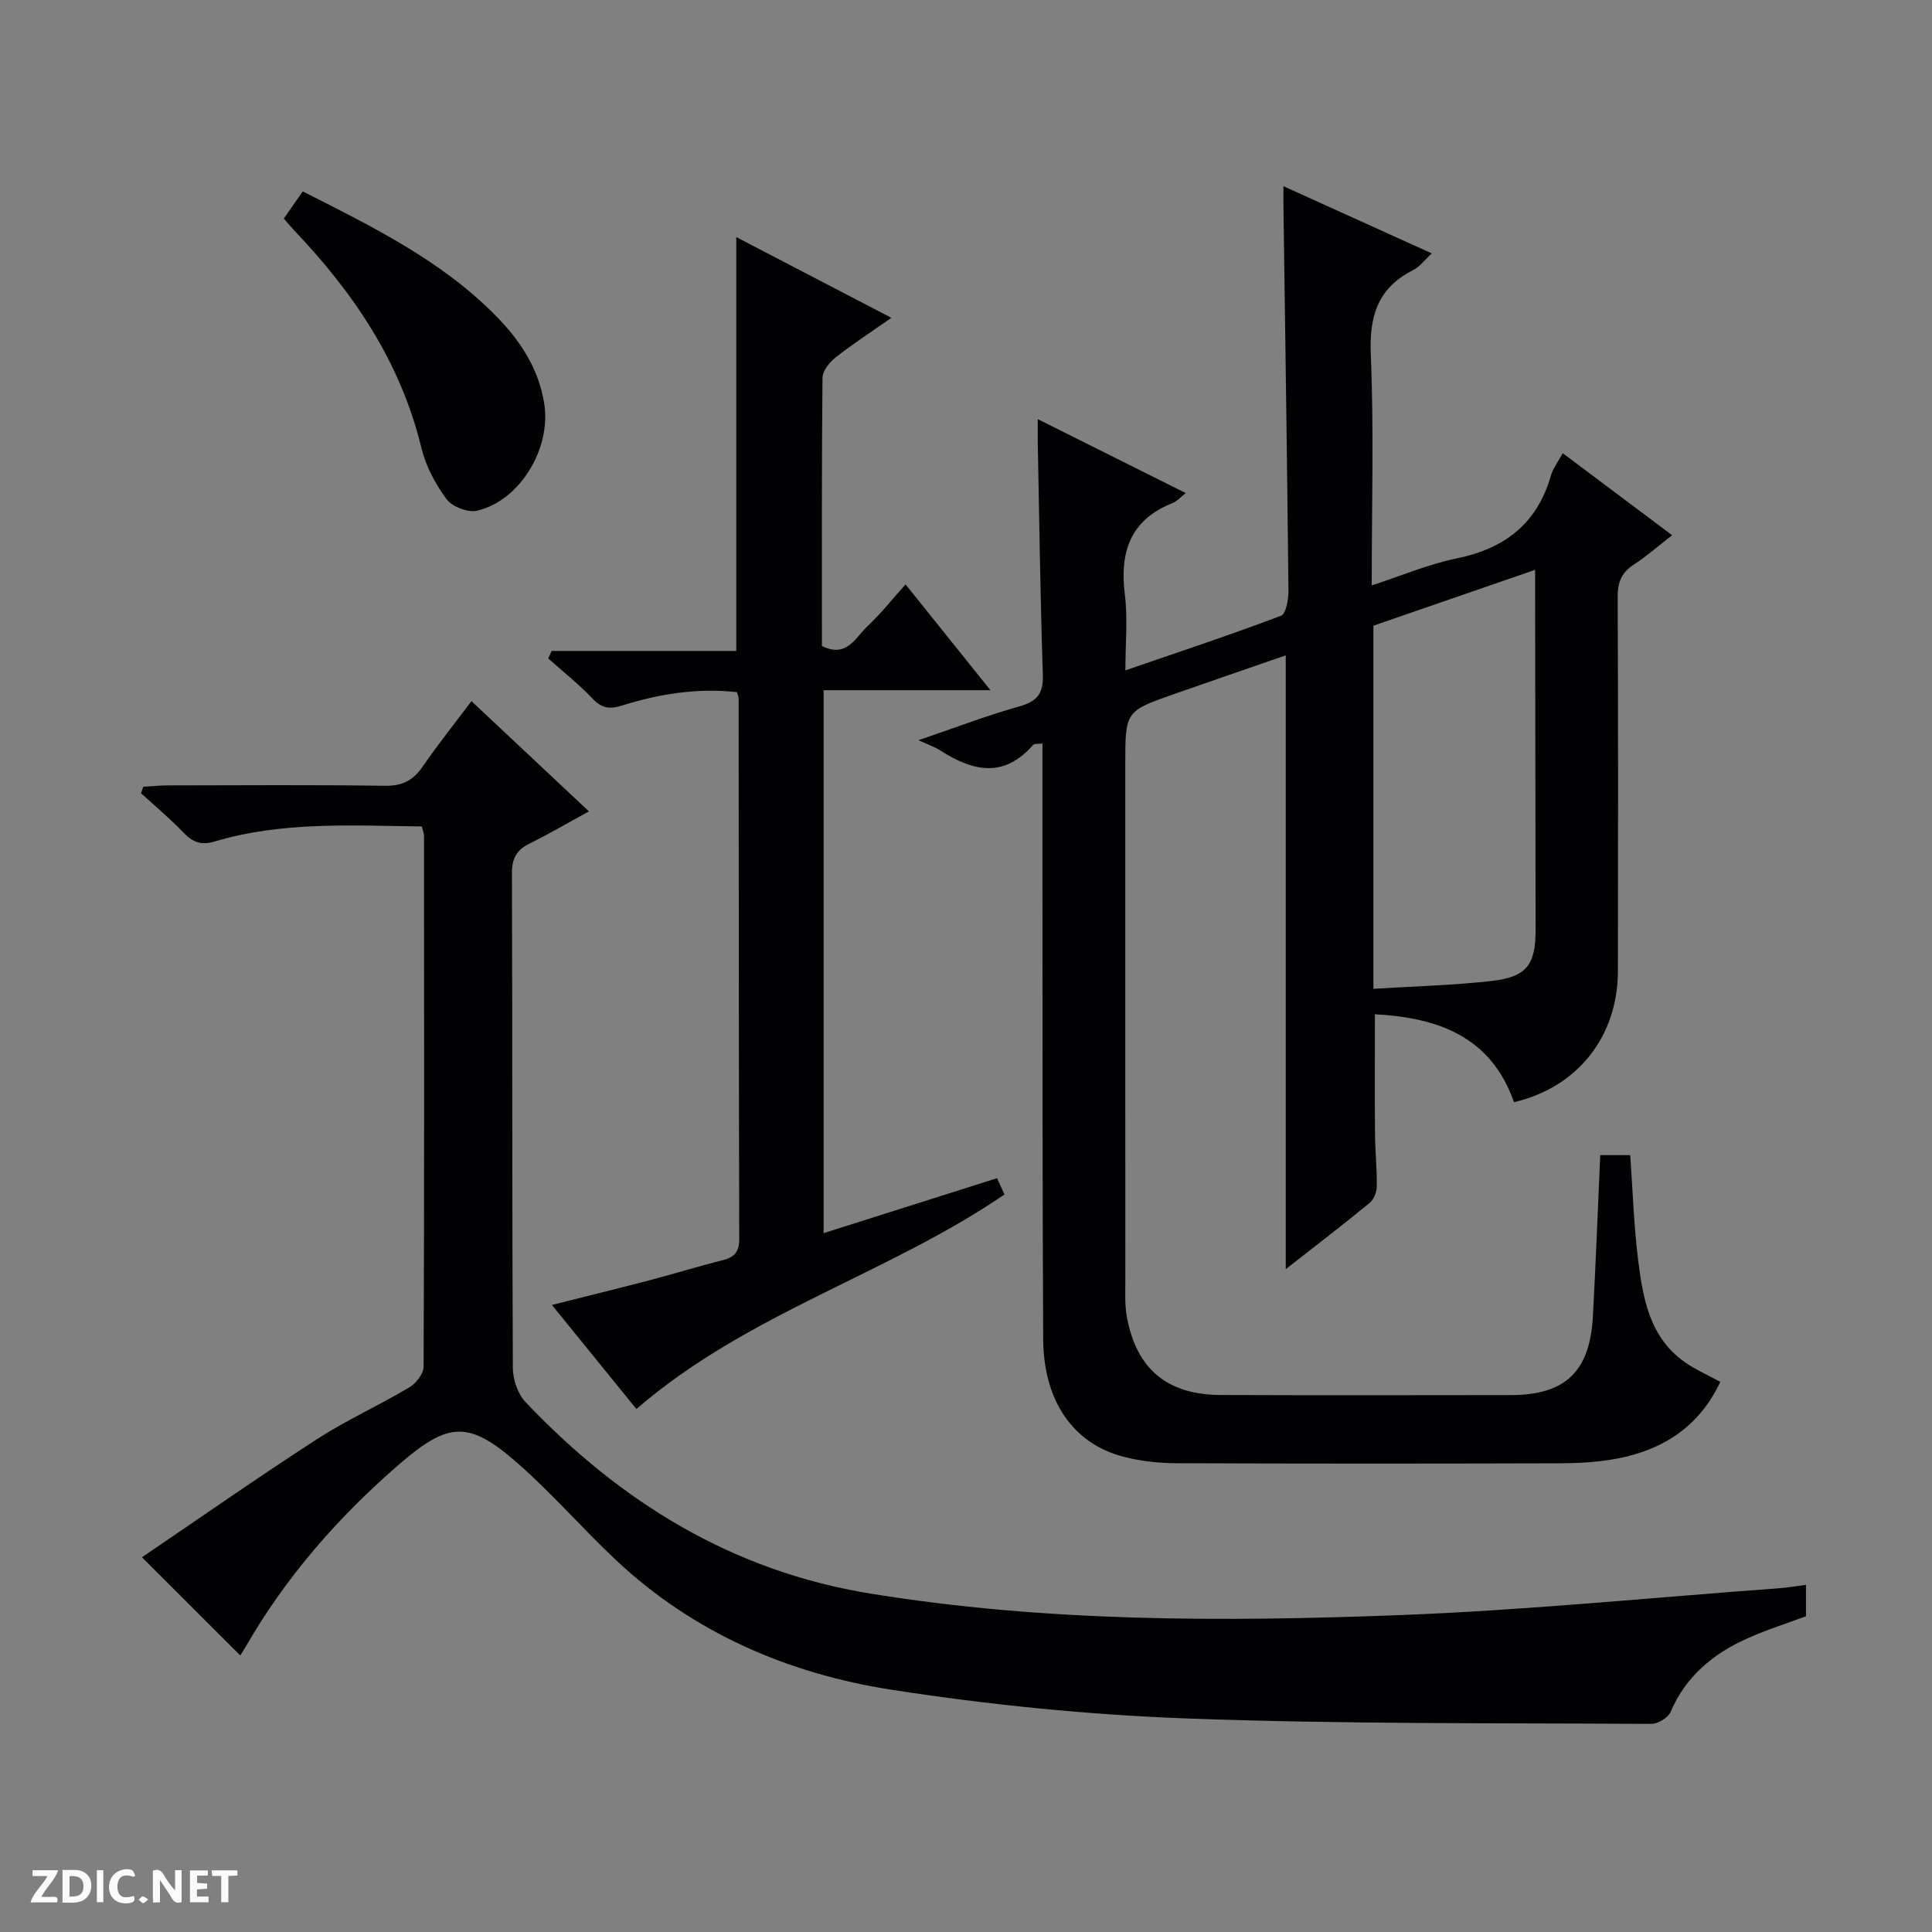 <svg enable-background="new 0 0 400 400" viewBox="0 0 400 400" xmlns="http://www.w3.org/2000/svg"><rect x="0" y="0" width="400" height="400" fill="#808080" stroke="none"/><g fill="#fcfbfa"><path d="m37.59 393.81c-.92.31-1.52.05-2-.78-.7-1.2-1.52-2.34-2.47-3.78v4.59c-.55.03-.95.05-1.41.07-.03-.37-.06-.64-.06-.91 0-1.91 0-3.81 0-5.7 1.13-.41 1.77-.03 2.29.91.62 1.11 1.38 2.14 2.31 3.19v-4.2h1.35v6.61z"/><path d="m12.94 393.88v-6.75c1.9.19 3.93-.54 5.37 1.29.8 1.01.78 2.88.03 3.97-1.37 1.97-3.4 1.51-6.4 1.49m2.45-1.22c2.04.12 2.92-.58 2.89-2.21-.03-1.51-.98-2.19-2.89-2z"/><path d="m11.81 393.87h-5.49c.68-2.18 2.47-3.48 3.51-5.45h-3.08v-1.21h5.29c-.71 2.13-2.44 3.48-3.47 5.51.86 0 1.63.04 2.39-.01.79-.05 1.14.21.85 1.16"/><path d="m39.33 393.86v-6.61h3.7v1.07h-2.22v1.52c.68.04 1.34.09 2.07.13v1.07c-.72.05-1.38.09-2.1.14v1.48h2.4v1.19h-3.85z"/><path d="m27.71 388.56c-1.15-.3-2.46-.61-3.1.64-.37.73-.41 1.93-.06 2.67.63 1.35 1.99.93 3.17.68.35.94-.01 1.32-.93 1.46-1.62.25-3.05-.27-3.76-1.48-.73-1.24-.6-3.03.31-4.17.88-1.11 2.71-1.7 4-1.16.32.13.44.74.65 1.12-.1.08-.19.16-.28.24"/><path d="m49.15 387.24v1.07c-.59.02-1.17.05-1.87.08v5.44h-1.48v-5.44h-1.85c-.05-.4-.08-.73-.13-1.15z"/><path d="m20.06 387.21h1.33v6.62h-1.33z"/><path d="m30.68 393.25c-.39.38-.8.79-1.05.76-.32-.05-.6-.45-.9-.7.26-.24.51-.64.8-.67.29-.04.62.3 1.15.61"/></g><path d="m331.31 239.16h6.21c.53 7.4.75 14.69 1.66 21.89 1 7.95 2.42 15.95 9.72 21.03 2.15 1.49 4.59 2.56 7.27 4.02-4.29 9.16-11.74 14.05-21.34 15.88-3.89.74-7.92.96-11.89.98-26.5.08-52.99.09-79.49-.02-3.62-.01-7.34-.43-10.84-1.34-10.43-2.7-16.56-11.55-16.63-24.38-.17-31.83-.12-63.65-.15-95.48-.01-9.16 0-18.32 0-27.8-.83.11-1.67-.03-1.96.3-6.03 6.95-12.5 5.45-19.19 1.13-1.09-.71-2.37-1.13-4.52-2.12 7.5-2.55 14.11-5.09 20.89-7 3.7-1.04 4.99-2.67 4.86-6.55-.53-15.97-.73-31.95-1.05-47.93-.03-1.44 0-2.89 0-4.99 10.39 5.19 20.26 10.12 30.65 15.31-1.23.95-1.87 1.72-2.69 2.04-8.82 3.48-11.04 10.15-9.93 19 .62 4.91.11 9.96.11 15.66 11.08-3.81 21.72-7.34 32.21-11.3 1.04-.39 1.57-3.39 1.55-5.17-.27-26.64-.67-53.28-1.04-79.92-.01-.98 0-1.95 0-3.85 10.48 4.75 20.37 9.23 30.73 13.92-1.48 1.34-2.51 2.77-3.91 3.47-7.32 3.71-9.07 9.54-8.73 17.5.65 15.63.19 31.3.19 47.76 6.16-2 11.76-4.4 17.6-5.59 9.97-2.04 16.65-7.22 19.5-17.14.44-1.53 1.51-2.89 2.45-4.64 7.46 5.59 14.77 11.07 22.65 16.98-2.85 2.21-5.29 4.37-8 6.13-2.52 1.64-3.29 3.65-3.28 6.63.12 25.83.09 51.66.05 77.49-.02 13.54-8.35 24.07-21.51 27.13-4.81-13.67-15.82-17.49-28.8-18.2 0 8.5-.05 16.6.02 24.71.03 3.66.42 7.31.37 10.96-.02 1.16-.62 2.69-1.49 3.4-5.51 4.52-11.17 8.86-17.36 13.71 0-42.62 0-84.53 0-127.08-7.74 2.68-15.39 5.29-23.01 7.97-10.22 3.58-10.21 3.6-10.21 14.56 0 35.66-.01 71.32.01 106.98 0 2.5-.13 5.05.32 7.48 1.99 10.79 8.36 16.1 19.44 16.14 20 .08 39.99.04 59.99.02 11.32-.01 16.43-4.84 17.05-16.26.6-10.97 1.01-21.93 1.52-33.42zm-46.96-109.62v75.18c8.45-.53 16.57-.71 24.61-1.64 7.17-.84 8.98-3.4 8.97-10.58-.03-22.96-.07-45.93-.1-68.89 0-1.63 0-3.25 0-5.63-11.56 3.99-22.46 7.76-33.48 11.56z" fill="#010104"/><path d="m87.34 171.11c-14.6-.19-28.95-1.05-42.89 3.11-2.87.86-4.56.13-6.48-1.86-2.75-2.87-5.83-5.44-8.77-8.13.15-.45.31-.89.46-1.34 1.67-.1 3.34-.28 5.01-.28 14.99-.02 29.99-.14 44.98.08 3.58.05 5.86-1.06 7.84-3.95 3.1-4.51 6.53-8.8 10.12-13.58 8.05 7.55 15.88 14.91 24.32 22.83-4.43 2.42-8.25 4.67-12.22 6.62-2.7 1.32-3.73 3.04-3.72 6.17.12 34.15.02 68.3.19 102.46.01 2.38 1.02 5.35 2.62 7.04 19.63 20.68 42.75 35 71.44 39.66 36.19 5.88 72.62 5.84 109.03 4.47 26.39-.99 52.71-3.65 79.06-5.58 1.77-.13 3.53-.44 5.58-.7v6.49c-3.93 1.47-8.17 2.81-12.19 4.62-7.03 3.15-12.67 7.8-15.83 15.16-.52 1.22-2.62 2.52-3.98 2.51-32.13-.19-64.28.06-96.38-1.13-20.36-.76-40.77-2.81-60.91-5.93-21.33-3.31-40.91-11.7-56.98-26.75-7.03-6.59-13.37-13.95-20.61-20.28-9.95-8.7-14.17-8.46-24.22.21-12.69 10.95-23.62 23.41-32 38-.39.68-.83 1.32-1.07 1.71-6.57-6.56-13.02-13.01-20.35-20.33 12-8.13 23.95-16.5 36.19-24.42 6.12-3.96 12.84-6.99 19.12-10.72 1.4-.83 2.99-2.83 3-4.3.16-36.65.11-73.3.09-109.95-.01-.48-.22-.95-.45-1.91z" fill="#010104"/><path d="m131.76 291.72c-5.46-6.72-11.21-13.81-17.49-21.54 7.15-1.81 13.78-3.43 20.38-5.16 4.97-1.3 9.88-2.84 14.86-4.08 2.43-.61 3.54-1.62 3.54-4.37-.1-37.32-.09-74.65-.12-111.97 0-.31-.16-.62-.35-1.3-8.08-.9-16.04.33-23.81 2.78-2.54.8-4.18.57-6.08-1.43-2.83-2.99-6.11-5.58-9.19-8.33.24-.52.48-1.03.72-1.55h38.22c0-28.91 0-57.01 0-85.68 10.38 5.4 20.84 10.85 32.11 16.71-4.35 3.05-8.08 5.47-11.56 8.21-1.26 1-2.69 2.79-2.7 4.23-.18 18.48-.12 36.95-.12 55.49 5.15 2.63 6.99-1.82 9.53-4.18 2.66-2.47 4.92-5.37 7.78-8.56 6.07 7.56 11.51 14.35 17.58 21.91-12.08 0-23.14 0-34.54 0v112.41c12-3.8 23.8-7.54 35.9-11.38.52 1.12 1.04 2.25 1.55 3.37-24.22 16.55-53.28 24.58-76.21 44.42z" fill="#010104"/><path d="m62.68 39.63c14.68 7.42 28.87 14.4 40.13 25.91 4.97 5.08 8.72 10.8 9.87 18.06 1.45 9.16-4.94 20.01-13.88 22.13-1.89.45-5.18-.81-6.35-2.39-2.32-3.13-4.3-6.85-5.21-10.63-4.29-17.74-14.06-32.14-26.41-45.09-.67-.71-1.29-1.47-2.07-2.37 1.29-1.85 2.51-3.6 3.92-5.62z" fill="#010104"/></svg>